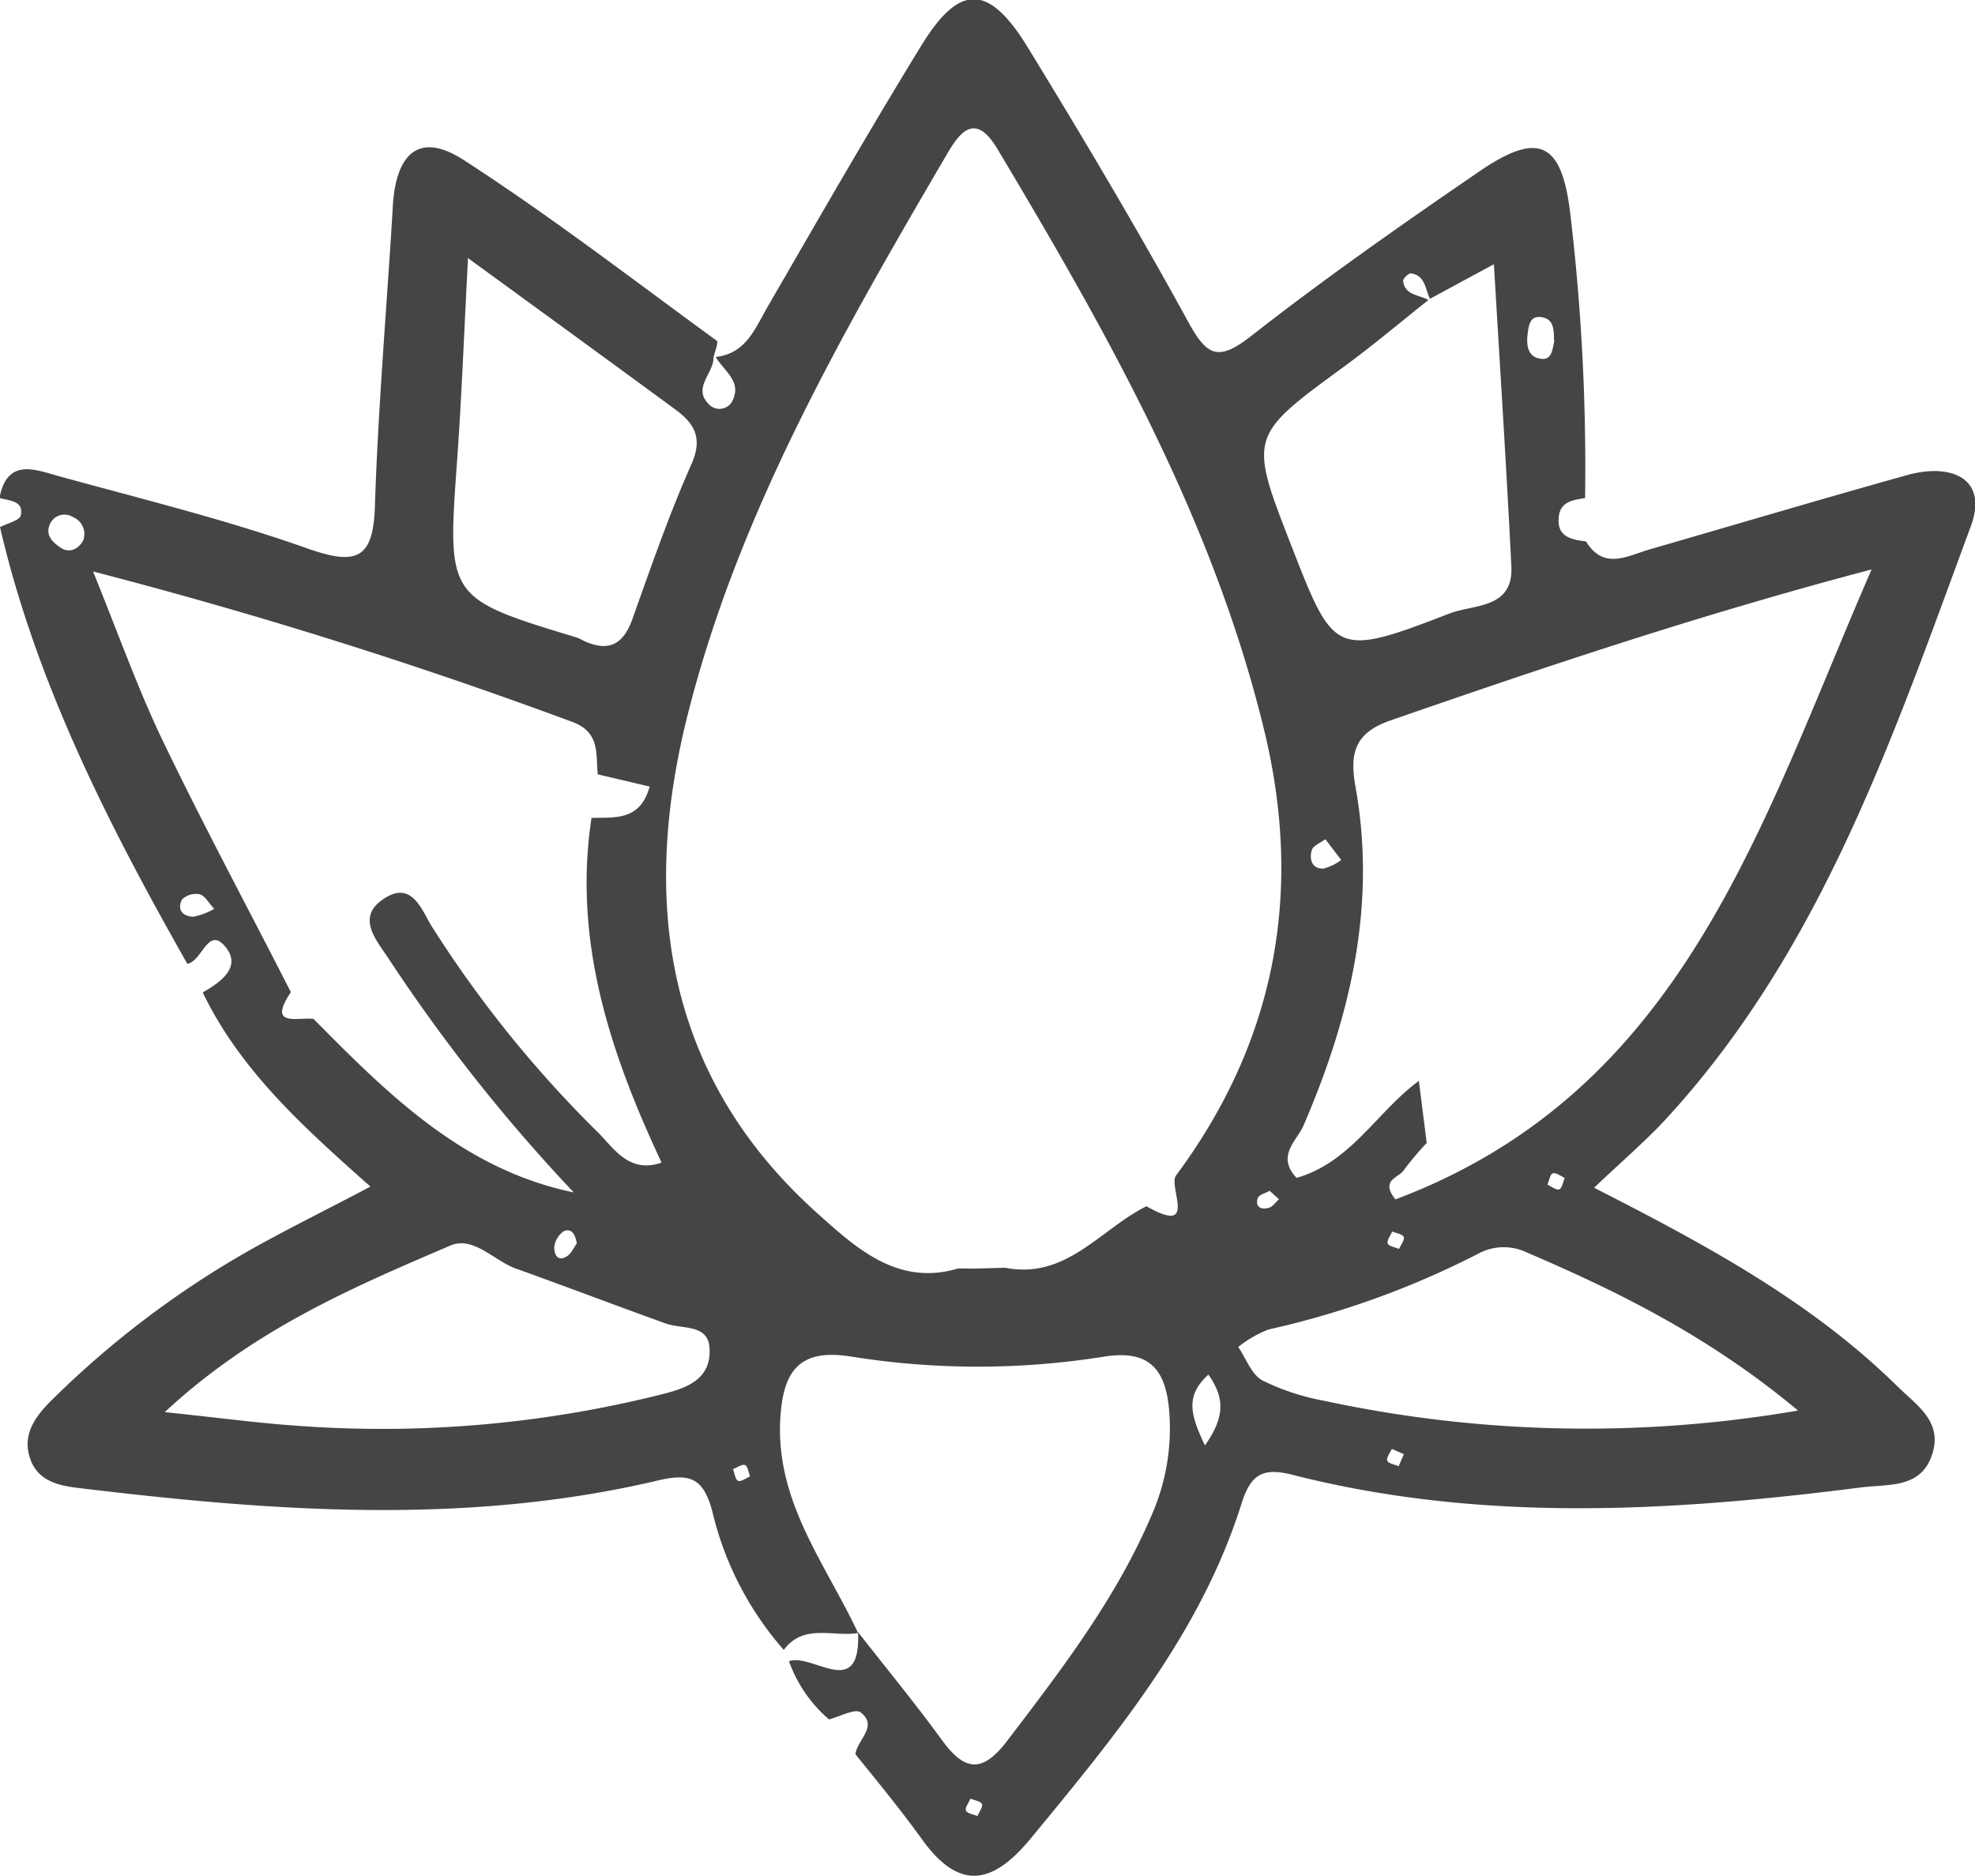 <svg xmlns="http://www.w3.org/2000/svg" viewBox="0 0 135.8 129"><defs><style>.cls-1{fill:#454545;}</style></defs><title>Varlık 1</title><g id="katman_2" data-name="katman 2"><g id="katman_1-2" data-name="katman 1"><path class="cls-1" d="M57,118.24a9.44,9.44,0,0,1-2.75-4c1.62-.59,4.95,2.78,4.75-2,1.93,2.47,3.93,4.9,5.78,7.44,1.56,2.14,2.78,2.28,4.5,0,3.73-4.89,7.46-9.75,9.9-15.47A14.81,14.81,0,0,0,80.39,97c-.24-2.86-1.39-4.19-4.45-3.71a55,55,0,0,1-17.41,0c-3.58-.58-4.7,1-4.88,4.31-.31,5.73,3.16,10,5.35,14.7-1.72.29-3.73-.68-5.11,1.16a22.15,22.15,0,0,1-4.93-9.6c-.63-2.25-1.54-2.6-3.93-2-13.16,3.06-26.43,2.06-39.69.46-1.37-.17-2.69-.49-3.23-1.91-.61-1.62.19-2.85,1.32-4A64.73,64.73,0,0,1,18.67,85.15C20.8,84,23,82.91,25.47,81.6c-4.64-4.12-8.95-8-11.53-13.35,1.3-.75,2.77-1.81,1.46-3.25-1.12-1.22-1.51,1.1-2.52,1.28C7.48,56.75,2.5,47,0,36.25c.5-.26,1.36-.46,1.43-.81.21-1-.75-1-1.47-1.19.54-2.81,2.49-1.94,4.14-1.49,5.74,1.58,11.54,3,17.16,5,3.3,1.14,4.42.64,4.52-3C26,28,26.59,21.17,27,14.38,27.14,11,28.51,8.83,31.88,11c6,3.88,11.64,8.23,17.4,12.43.14.1-.14.77-.22,1.18,0,1.08-1.44,2.05-.34,3.17a1,1,0,0,0,1.65-.23c.64-1.33-.56-2-1.16-3,2.08-.24,2.69-1.92,3.57-3.45,3.47-6,6.95-12.07,10.59-18,2.6-4.22,4.6-4.22,7.27.11C74.47,9.47,78.2,15.74,81.7,22.13c1.29,2.36,2.06,2.74,4.3,1,5.11-4,10.4-7.7,15.73-11.35,4.15-2.84,5.69-1.95,6.26,3.07a148,148,0,0,1,1,19.4c-.82.14-1.7.23-1.81,1.29-.15,1.37.84,1.57,1.87,1.69,1.23,2,2.84,1,4.38.55,5.89-1.7,11.76-3.45,17.67-5.1,3-.85,5.65.16,4.41,3.52-5.29,14.29-10.16,28.87-20.71,40.48-1.53,1.7-3.3,3.19-5.19,5,7.65,3.9,14.92,7.81,20.87,13.67,1.27,1.25,3.06,2.37,2.41,4.55-.74,2.5-3,2.14-4.94,2.39-13.07,1.67-26.13,2.43-39.08-.87-2.09-.53-2.88,0-3.51,2-2.81,8.91-8.66,15.93-14.48,23-2.63,3.19-4.92,3.64-7.49.06-1.44-2-3-3.9-4.57-5.84.11-1,1.6-1.92.35-2.89C58.77,117.48,57.72,118.06,57,118.24Zm10-31,2.11-.06c4.21.83,6.55-2.65,9.72-4.23,3.5,2,1.57-1.15,2-2.07,6.89-9.24,8.79-19.53,6.1-30.64-3.51-14.5-10.78-27.32-18.35-40-1.49-2.49-2.53-1.24-3.45.33C57.91,22.92,50.74,35.33,47.25,49.29c-3.21,12.86-1.46,24.84,9,34.19,2.6,2.32,5.47,5,9.63,3.75ZM98.32,20.55C98,19.9,98,18.91,97,18.8c-.16,0-.54.36-.52.52.11,1,1.1.94,1.74,1.31-1.93,1.53-3.81,3.12-5.79,4.57C85.87,30,85.86,30,88.79,37.52s3,7.72,10.9,4.66c1.64-.63,4.38-.29,4.23-3.24-.34-6.84-.78-13.68-1.2-20.77ZM41.1,53.25c-.14-1.41.18-2.9-1.76-3.61A339.37,339.37,0,0,0,6.4,39.3c1.71,4.23,3,7.83,4.6,11.24,2.87,6,6,11.8,9,17.69-1.65,2.45.49,1.7,1.56,1.84C26.7,75.27,31.86,80.43,39.45,82A117.19,117.19,0,0,1,26.77,66c-.85-1.32-2.4-2.94-.29-4.25,1.94-1.21,2.57,1,3.28,2.07A79.93,79.93,0,0,0,41,77.76c1.13,1.07,2.18,3,4.49,2.19-3.58-7.63-6.09-15.28-4.82-23.7,1.58-.06,3.34.24,4-2.16Zm57,25.35a19.91,19.91,0,0,0-1.58,1.88c-.34.51-1.65.67-.57,2,19.85-7.47,25.08-25.72,32.74-43.32-11.84,3.12-22.48,6.71-33.1,10.39-2.4.84-2.81,2.19-2.39,4.54,1.47,8.15-.35,15.84-3.57,23.31-.46,1.06-1.9,2.08-.48,3.6,3.73-1.06,5.54-4.56,8.41-6.67ZM32.18,17.75c-.28,5.31-.44,9.62-.75,13.92-.68,9.46-.71,9.46,8.22,12.17a3,3,0,0,1,.45.21c1.69.8,2.74.33,3.38-1.47C44.76,39,46,35.39,47.54,31.93c.82-1.84.18-2.83-1.13-3.79C41.9,24.83,37.37,21.53,32.18,17.75ZM11.33,97.11c3.57.37,6.3.74,9,.93a79,79,0,0,0,25.16-2.15c1.67-.42,3.39-1,3.3-3.1C48.75,91,46.9,91.44,45.74,91c-3.43-1.23-6.83-2.53-10.26-3.76C34,86.72,32.58,85,31,85.64,24.26,88.53,17.46,91.41,11.33,97.11ZM123.63,97c-6.12-5.1-12.3-8.15-18.67-10.88a3.67,3.67,0,0,0-3.31.09,60.09,60.09,0,0,1-14.44,5.22,8,8,0,0,0-2.07,1.2c.54.79.91,1.89,1.66,2.3A16.11,16.11,0,0,0,91,96.32,85.72,85.72,0,0,0,123.63,97ZM82.85,99.4c1.42-2,1.33-3.32.24-4.87C81.47,96,81.86,97.3,82.85,99.4Zm24-76c0-.66,0-1.4-.75-1.57-.94-.22-1,.62-1.07,1.23s0,1.4.75,1.58C106.75,24.89,106.73,24,106.88,23.43ZM5.73,37.14A1.26,1.26,0,0,0,5,35.55a1.09,1.09,0,0,0-1.59.55c-.3.74.24,1.22.79,1.58S5.39,37.8,5.73,37.14Zm86.49,22-1.09-1.43c-.32.25-.84.44-.93.75-.19.61,0,1.31.81,1.27A3.46,3.46,0,0,0,92.22,59.14ZM14.73,62.5c-.41-.44-.64-.91-1-1a1.37,1.37,0,0,0-1.2.34c-.38.68,0,1.19.77,1.2A4.63,4.63,0,0,0,14.73,62.5Zm24.93,23c-.11-.67-.41-1.08-.93-.81a1.57,1.57,0,0,0-.62,1.08c0,.45.19,1,.81.66C39.27,86.25,39.46,85.78,39.66,85.51ZM96.53,100l-.83-.36c-.12.27-.39.61-.31.81s.51.26.78.38Zm-44.95,1.55c-.11-.28-.16-.72-.35-.8s-.55.17-.83.28c.11.28.15.71.35.8S51.3,101.64,51.58,101.53ZM96.2,85.89c.12-.28.39-.62.32-.82s-.51-.26-.79-.38c-.12.28-.39.62-.31.82S95.93,85.77,96.2,85.89ZM107.59,81c-.28-.12-.62-.39-.82-.31s-.25.51-.37.78c.27.12.61.39.81.32S107.47,81.28,107.59,81ZM67.21,124.89c.11-.28.38-.62.31-.82s-.51-.26-.79-.38c-.12.28-.39.62-.31.82S66.93,124.77,67.21,124.89Zm20.09-43c-.3.17-.76.28-.82.51-.19.61.25.81.76.66.27-.07.47-.38.7-.59Z"/></g></g></svg>